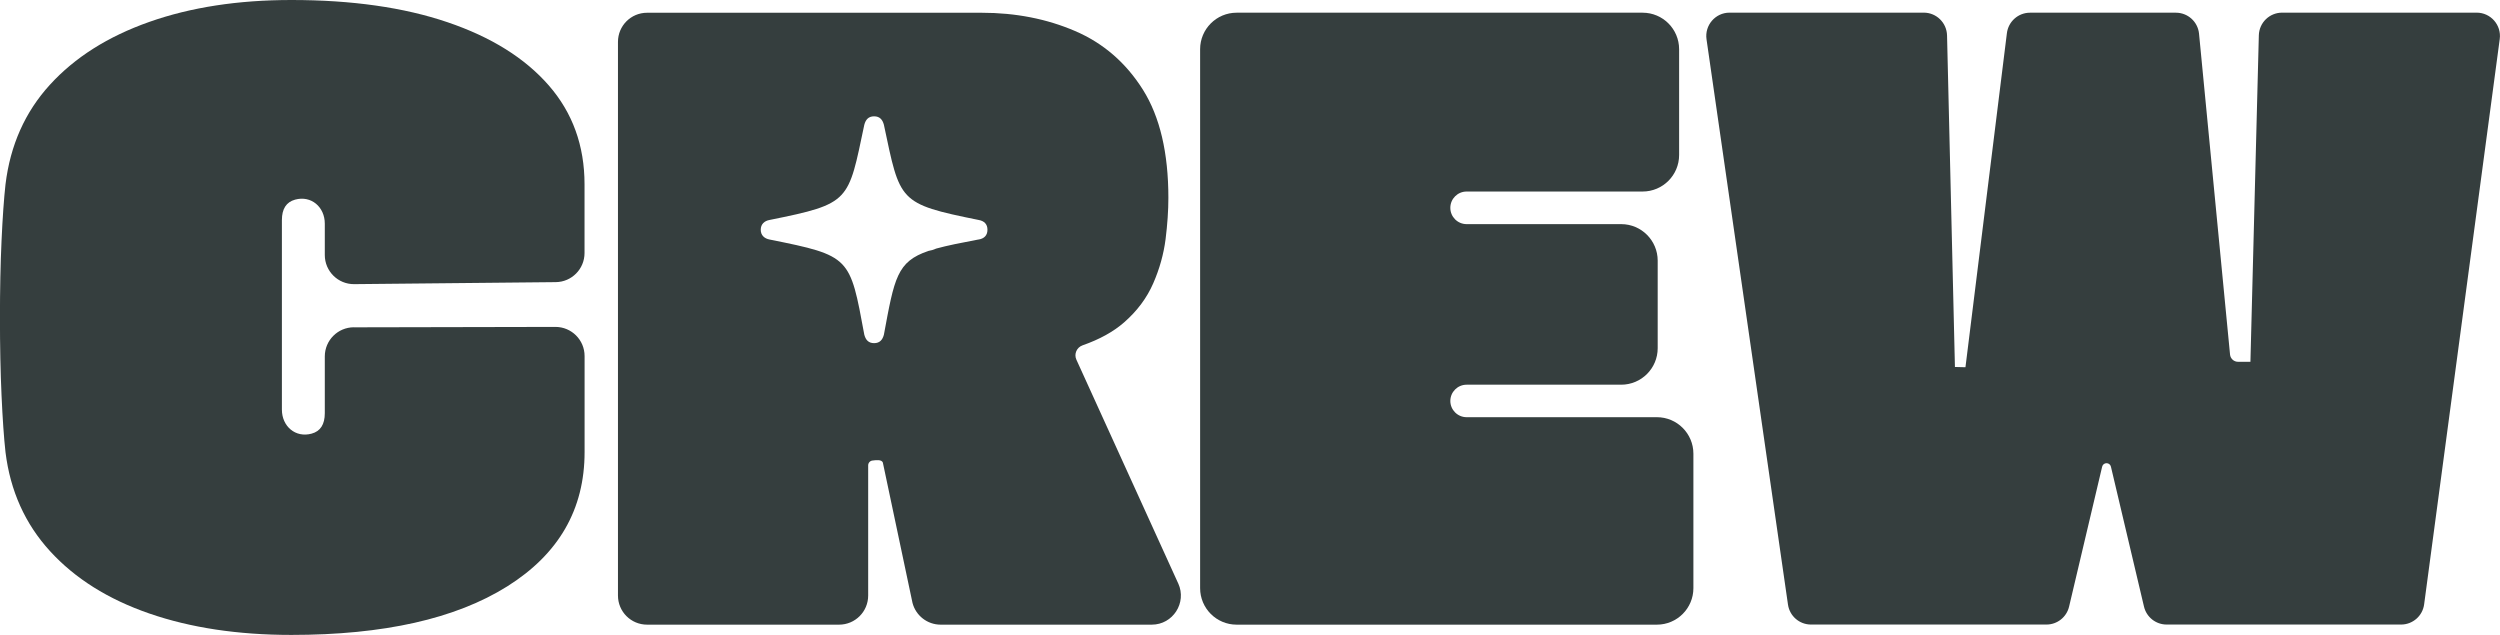 <svg width="1071" height="272" viewBox="0 0 1071 272" fill="none" xmlns="http://www.w3.org/2000/svg">
<g clip-path="url(#clip0_124_4)">
<path d="M151.608 140.228L237.95 140.047C244.839 140.047 250.436 145.624 250.436 152.517V193.69C250.436 218.199 239.377 237.379 217.259 251.232C195.141 265.085 164.344 272 124.867 272C101.956 272 81.651 268.939 63.952 262.818C46.253 256.696 32.089 247.786 21.415 236.087C10.742 224.411 4.396 210.263 2.357 193.712C1.677 187.591 1.11 179.474 0.657 169.362C0.204 159.273 -0.023 148.209 -0.023 136.17C-0.023 124.131 0.204 113.135 0.657 103.159C1.11 93.183 1.677 85.112 2.357 78.99C4.396 62.19 10.742 47.952 21.415 36.276C32.066 24.599 46.253 15.621 63.952 9.386C81.673 3.129 101.956 0 124.867 0C150.724 0 173.023 3.174 191.719 9.522C210.438 15.871 224.896 24.894 235.094 36.593C245.292 48.292 250.414 62.417 250.414 78.968V108.396C250.414 115.243 244.907 120.798 238.086 120.866L151.744 121.728C144.809 121.796 139.144 116.196 139.144 109.258V95.813C139.144 88.671 133.32 83.638 126.431 85.52C122.646 86.563 120.765 89.465 120.765 94.294V175.484C120.765 182.626 126.566 187.659 133.478 185.777C137.263 184.757 139.144 181.832 139.144 177.003V152.675C139.144 145.806 144.719 140.228 151.585 140.206L151.608 140.228Z" fill="#353E3E"/>
<path d="M621.32 171.743C621.32 175.597 624.448 178.726 628.3 178.726H709.815C718.449 178.726 725.452 185.732 725.452 194.37V251.958C725.452 260.596 718.449 267.602 709.815 267.602H529.766C521.132 267.602 514.13 260.596 514.13 251.958V21.085C514.13 12.447 521.132 5.441 529.766 5.441H703.696C712.33 5.441 719.333 12.447 719.333 21.085V66.407C719.333 75.046 712.33 82.051 703.696 82.051H628.3C624.448 82.051 621.32 85.18 621.32 89.034C621.32 92.889 624.448 96.017 628.3 96.017H694.518C703.152 96.017 710.155 103.023 710.155 111.661V149.161C710.155 157.799 703.152 164.805 694.518 164.805H628.3C624.448 164.805 621.32 167.934 621.32 171.788V171.743Z" fill="#353E3E"/>
<path d="M842.002 157.323L859.746 14.283C860.335 9.25 864.596 5.441 869.649 5.441H932.151C937.227 5.441 941.487 9.25 942.054 14.306L955.356 151.95C955.56 153.673 957.011 154.988 958.756 154.988H964.081L967.685 15.145C967.82 9.726 972.24 5.418 977.656 5.418H1061.01C1067.03 5.418 1071.68 10.746 1070.89 16.709L1038.5 258.895C1037.85 263.861 1033.61 267.556 1028.62 267.556H928.185C923.562 267.556 919.551 264.382 918.486 259.87L904.322 199.925C904.118 199.04 903.347 198.428 902.441 198.428C901.535 198.428 900.764 199.04 900.56 199.925L886.396 259.87C885.331 264.382 881.32 267.556 876.697 267.556H775.829C770.866 267.556 766.674 263.906 765.971 259.009L731.072 16.823C730.211 10.815 734.879 5.418 740.93 5.418H824.144C829.56 5.418 833.979 9.749 834.115 15.168L837.492 157.21" fill="#353E3E"/>
<path d="M504.748 249.94L461.124 154.081C460.013 151.655 461.26 148.821 463.775 147.937C471.095 145.375 477.032 142.087 481.633 138.052C487.185 133.177 491.332 127.623 494.051 121.365C496.771 115.13 498.516 108.827 499.332 102.479C500.125 96.131 500.533 90.213 500.533 84.772C500.533 65.478 496.907 50.038 489.655 38.475C482.381 26.912 472.704 18.5 460.557 13.286C448.41 8.071 435.085 5.464 420.582 5.464H277.2C270.311 5.464 264.736 11.041 264.736 17.934V255.132C264.736 262.024 270.311 267.602 277.2 267.602H359.463C366.352 267.602 371.927 262.024 371.927 255.132V199.358C371.927 198.315 372.697 197.431 373.74 197.295C375.53 197.068 377.637 196.841 378.204 198.133L390.917 258.283C392.345 263.77 397.308 267.602 402.973 267.602H493.417C502.482 267.602 508.51 258.215 504.77 249.962L504.748 249.94ZM419.222 102.592C411.676 104.021 405.806 105.177 401.138 106.469C399.959 106.991 398.849 107.331 397.784 107.489C384.187 112.069 383.167 119.12 378.657 143.402C378.068 145.602 376.867 147.007 374.465 147.007C372.063 147.007 370.861 145.602 370.272 143.402C364.086 110.006 364.471 109.598 329.708 102.615C327.509 102.207 325.9 100.824 325.9 98.421C325.9 96.017 327.509 94.612 329.708 94.226C364.494 87.22 363.292 86.427 370.272 53.438C370.861 51.239 372.063 49.834 374.465 49.834C376.867 49.834 378.068 51.239 378.657 53.438C385.66 86.427 384.663 87.243 419.222 94.226C421.624 94.634 423.029 96.017 423.029 98.421C423.029 100.824 421.624 102.23 419.222 102.615V102.592Z" fill="#353E3E"/>
</g>
<defs>
<clipPath id="clip0_124_4">
<rect width="1071" height="272" fill="white"/>
</clipPath>
</defs>
</svg>

